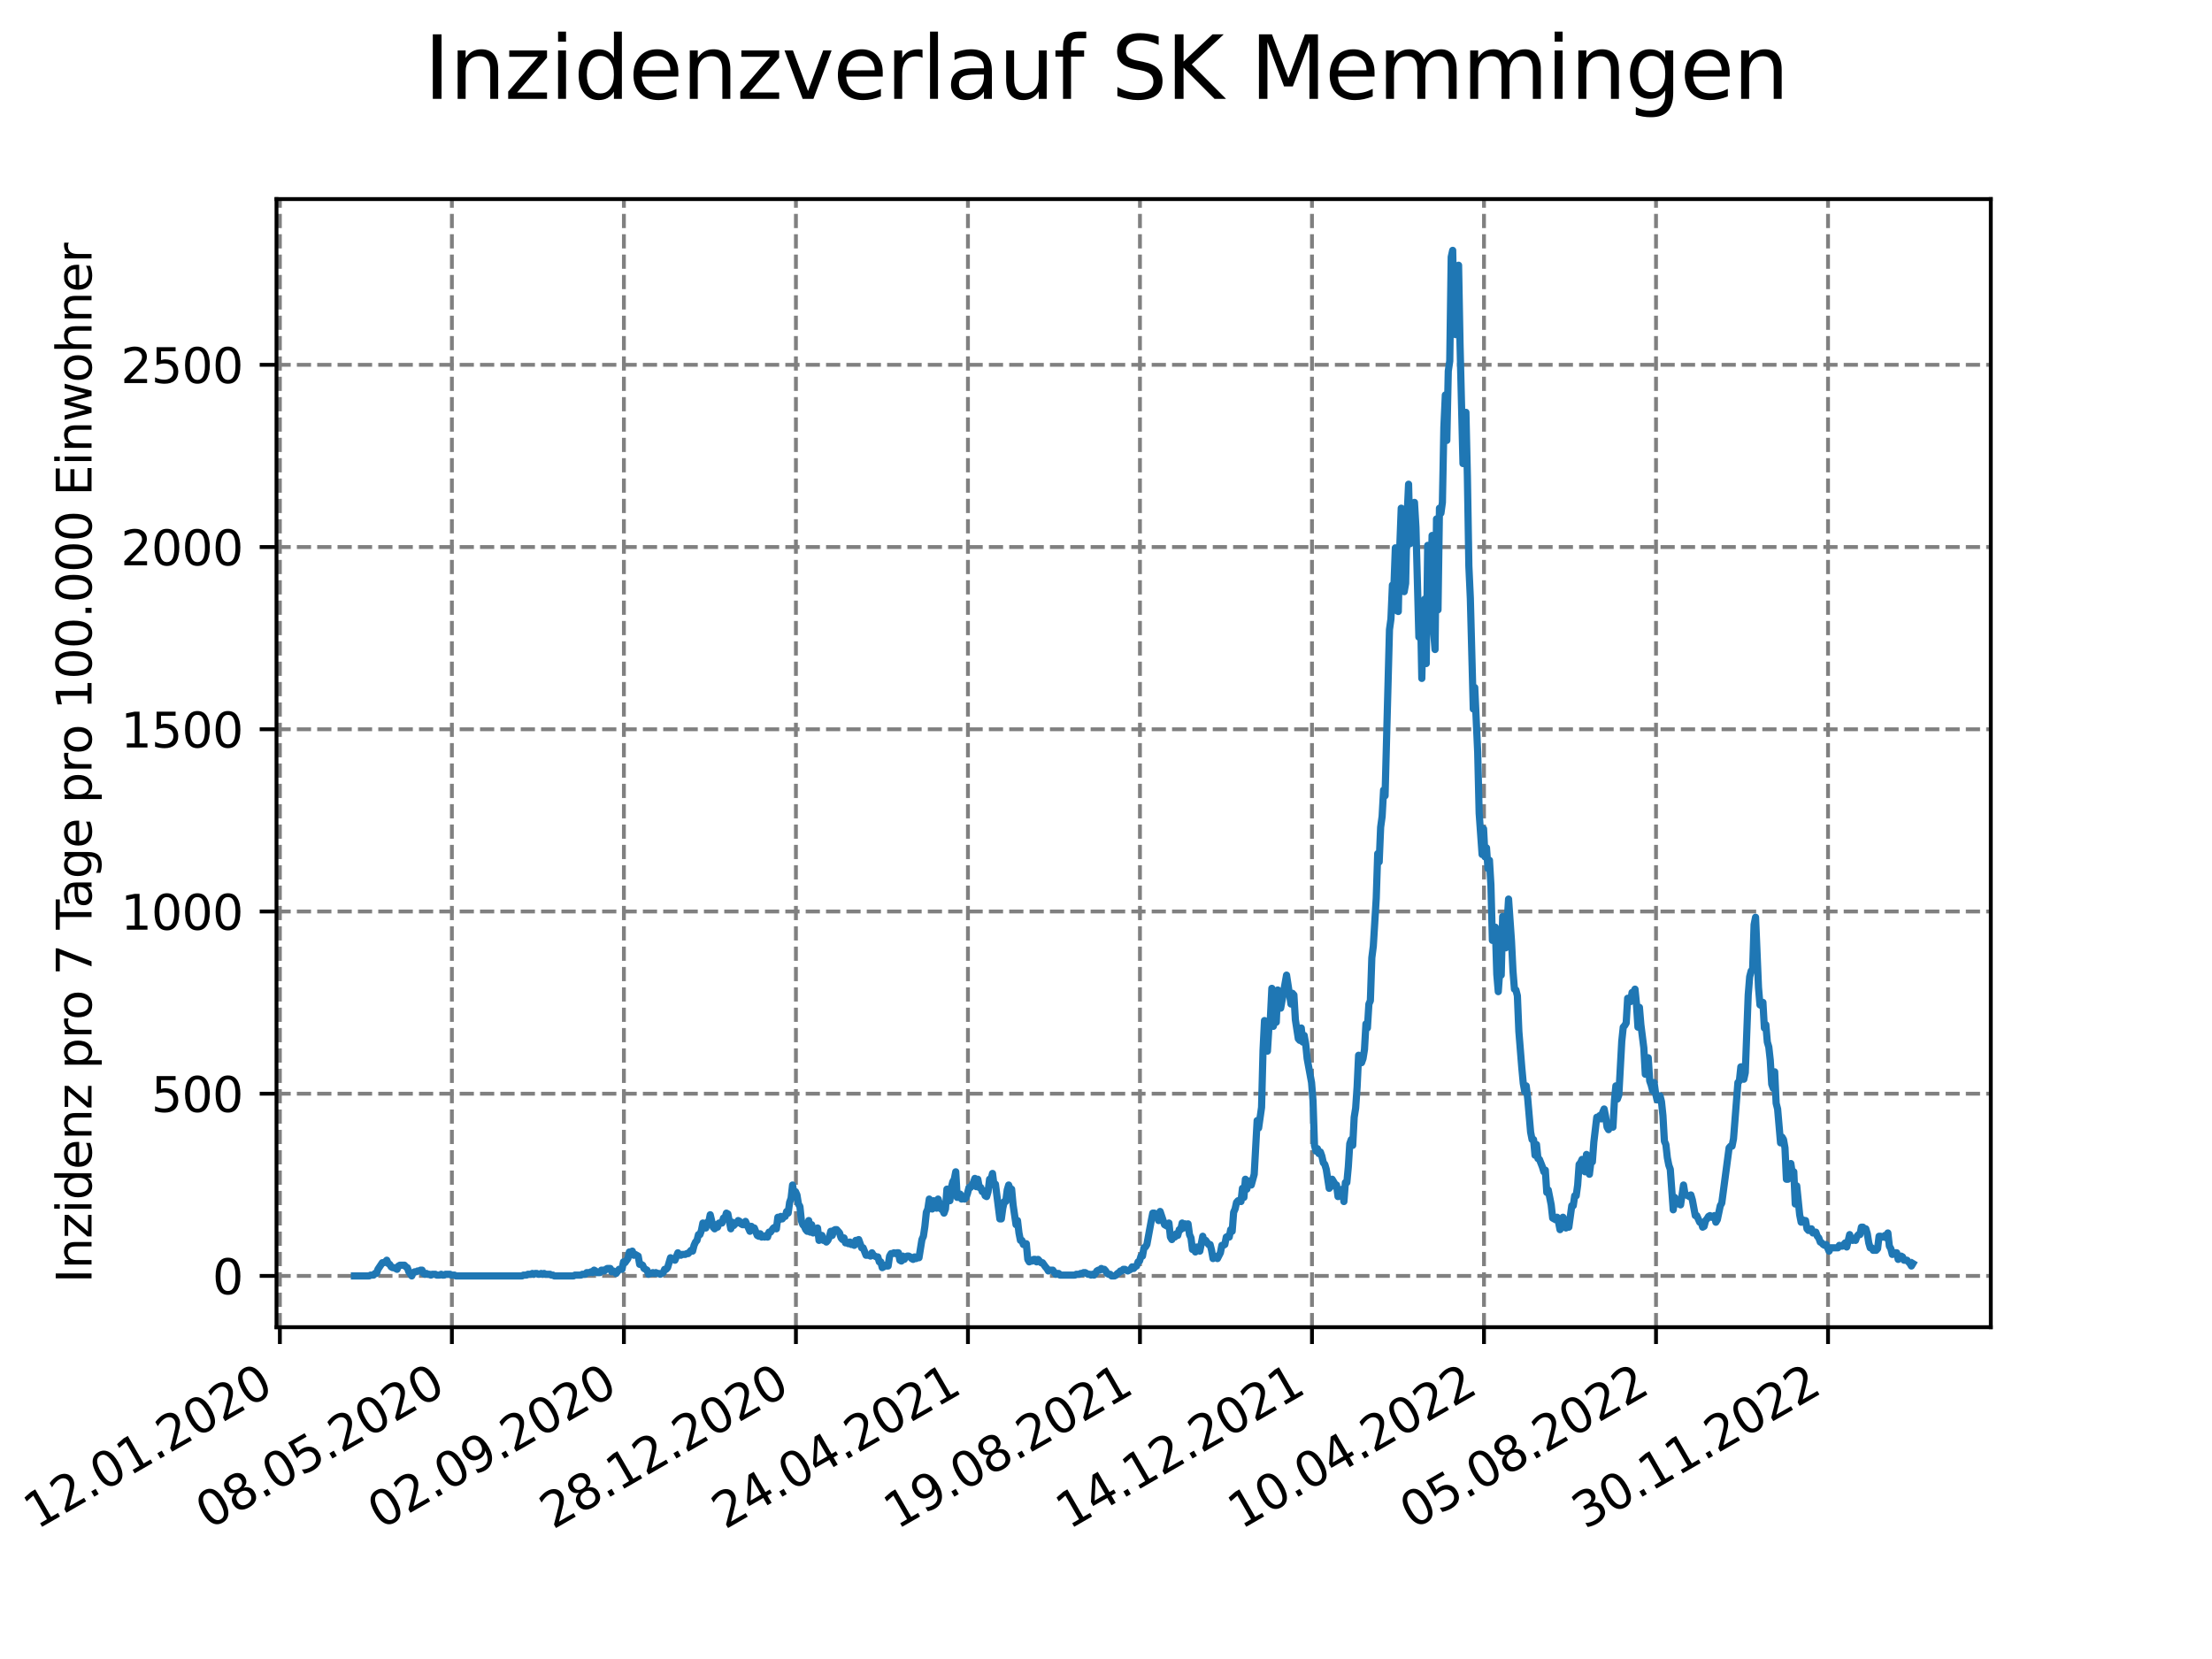 <?xml version="1.0" encoding="utf-8" standalone="no"?>
<!DOCTYPE svg PUBLIC "-//W3C//DTD SVG 1.1//EN"
  "http://www.w3.org/Graphics/SVG/1.1/DTD/svg11.dtd">
<svg xmlns:xlink="http://www.w3.org/1999/xlink" width="460.8pt" height="345.6pt" viewBox="0 0 460.8 345.6" xmlns="http://www.w3.org/2000/svg" version="1.1">
 <defs>
  <style type="text/css">*{stroke-linejoin: round; stroke-linecap: butt}</style>
 </defs>
 <g id="figure_1">
  <g id="patch_1">
   <path d="M 0 345.6 
L 460.8 345.6 
L 460.8 0 
L 0 0 
z
" style="fill: #ffffff"/>
  </g>
  <g id="axes_1">
   <g id="patch_2">
    <path d="M 57.6 276.48 
L 414.72 276.48 
L 414.72 41.472 
L 57.6 41.472 
z
" style="fill: #ffffff"/>
   </g>
   <g id="matplotlib.axis_1">
    <g id="xtick_1">
     <g id="line2d_1">
      <path d="M 58.302 276.48 
L 58.302 41.472 
" clip-path="url(#pee44b089d7)" style="fill: none; stroke-dasharray: 2.96,1.28; stroke-dashoffset: 0; stroke: #808080; stroke-width: 0.8"/>
     </g>
     <g id="line2d_2">
      <defs>
       <path id="m545fe252d1" d="M 0 0 
L 0 3.5 
" style="stroke: #000000; stroke-width: 0.8"/>
      </defs>
      <g>
       <use xlink:href="#m545fe252d1" x="58.302" y="276.48" style="stroke: #000000; stroke-width: 0.8"/>
      </g>
     </g>
     <g id="text_1">
      <!-- 12.01.2020 -->
      <g transform="translate(7.677 318.689) rotate(-30) scale(0.1 -0.1)">
       <defs>
        <path id="DejaVuSans-31" d="M 794 531 
L 1825 531 
L 1825 4091 
L 703 3866 
L 703 4441 
L 1819 4666 
L 2450 4666 
L 2450 531 
L 3481 531 
L 3481 0 
L 794 0 
L 794 531 
z
" transform="scale(0.016)"/>
        <path id="DejaVuSans-32" d="M 1228 531 
L 3431 531 
L 3431 0 
L 469 0 
L 469 531 
Q 828 903 1448 1529 
Q 2069 2156 2228 2338 
Q 2531 2678 2651 2914 
Q 2772 3150 2772 3378 
Q 2772 3750 2511 3984 
Q 2250 4219 1831 4219 
Q 1534 4219 1204 4116 
Q 875 4013 500 3803 
L 500 4441 
Q 881 4594 1212 4672 
Q 1544 4750 1819 4750 
Q 2544 4750 2975 4387 
Q 3406 4025 3406 3419 
Q 3406 3131 3298 2873 
Q 3191 2616 2906 2266 
Q 2828 2175 2409 1742 
Q 1991 1309 1228 531 
z
" transform="scale(0.016)"/>
        <path id="DejaVuSans-2e" d="M 684 794 
L 1344 794 
L 1344 0 
L 684 0 
L 684 794 
z
" transform="scale(0.016)"/>
        <path id="DejaVuSans-30" d="M 2034 4250 
Q 1547 4250 1301 3770 
Q 1056 3291 1056 2328 
Q 1056 1369 1301 889 
Q 1547 409 2034 409 
Q 2525 409 2770 889 
Q 3016 1369 3016 2328 
Q 3016 3291 2770 3770 
Q 2525 4250 2034 4250 
z
M 2034 4750 
Q 2819 4750 3233 4129 
Q 3647 3509 3647 2328 
Q 3647 1150 3233 529 
Q 2819 -91 2034 -91 
Q 1250 -91 836 529 
Q 422 1150 422 2328 
Q 422 3509 836 4129 
Q 1250 4750 2034 4750 
z
" transform="scale(0.016)"/>
       </defs>
       <use xlink:href="#DejaVuSans-31"/>
       <use xlink:href="#DejaVuSans-32" x="63.623"/>
       <use xlink:href="#DejaVuSans-2e" x="127.246"/>
       <use xlink:href="#DejaVuSans-30" x="159.033"/>
       <use xlink:href="#DejaVuSans-31" x="222.656"/>
       <use xlink:href="#DejaVuSans-2e" x="286.279"/>
       <use xlink:href="#DejaVuSans-32" x="318.066"/>
       <use xlink:href="#DejaVuSans-30" x="381.689"/>
       <use xlink:href="#DejaVuSans-32" x="445.312"/>
       <use xlink:href="#DejaVuSans-30" x="508.936"/>
      </g>
     </g>
    </g>
    <g id="xtick_2">
     <g id="line2d_3">
      <path d="M 94.136 276.48 
L 94.136 41.472 
" clip-path="url(#pee44b089d7)" style="fill: none; stroke-dasharray: 2.96,1.28; stroke-dashoffset: 0; stroke: #808080; stroke-width: 0.8"/>
     </g>
     <g id="line2d_4">
      <g>
       <use xlink:href="#m545fe252d1" x="94.136" y="276.48" style="stroke: #000000; stroke-width: 0.8"/>
      </g>
     </g>
     <g id="text_2">
      <!-- 08.05.2020 -->
      <g transform="translate(43.511 318.689) rotate(-30) scale(0.1 -0.1)">
       <defs>
        <path id="DejaVuSans-38" d="M 2034 2216 
Q 1584 2216 1326 1975 
Q 1069 1734 1069 1313 
Q 1069 891 1326 650 
Q 1584 409 2034 409 
Q 2484 409 2743 651 
Q 3003 894 3003 1313 
Q 3003 1734 2745 1975 
Q 2488 2216 2034 2216 
z
M 1403 2484 
Q 997 2584 770 2862 
Q 544 3141 544 3541 
Q 544 4100 942 4425 
Q 1341 4750 2034 4750 
Q 2731 4750 3128 4425 
Q 3525 4100 3525 3541 
Q 3525 3141 3298 2862 
Q 3072 2584 2669 2484 
Q 3125 2378 3379 2068 
Q 3634 1759 3634 1313 
Q 3634 634 3220 271 
Q 2806 -91 2034 -91 
Q 1263 -91 848 271 
Q 434 634 434 1313 
Q 434 1759 690 2068 
Q 947 2378 1403 2484 
z
M 1172 3481 
Q 1172 3119 1398 2916 
Q 1625 2713 2034 2713 
Q 2441 2713 2670 2916 
Q 2900 3119 2900 3481 
Q 2900 3844 2670 4047 
Q 2441 4250 2034 4250 
Q 1625 4250 1398 4047 
Q 1172 3844 1172 3481 
z
" transform="scale(0.016)"/>
        <path id="DejaVuSans-35" d="M 691 4666 
L 3169 4666 
L 3169 4134 
L 1269 4134 
L 1269 2991 
Q 1406 3038 1543 3061 
Q 1681 3084 1819 3084 
Q 2600 3084 3056 2656 
Q 3513 2228 3513 1497 
Q 3513 744 3044 326 
Q 2575 -91 1722 -91 
Q 1428 -91 1123 -41 
Q 819 9 494 109 
L 494 744 
Q 775 591 1075 516 
Q 1375 441 1709 441 
Q 2250 441 2565 725 
Q 2881 1009 2881 1497 
Q 2881 1984 2565 2268 
Q 2250 2553 1709 2553 
Q 1456 2553 1204 2497 
Q 953 2441 691 2322 
L 691 4666 
z
" transform="scale(0.016)"/>
       </defs>
       <use xlink:href="#DejaVuSans-30"/>
       <use xlink:href="#DejaVuSans-38" x="63.623"/>
       <use xlink:href="#DejaVuSans-2e" x="127.246"/>
       <use xlink:href="#DejaVuSans-30" x="159.033"/>
       <use xlink:href="#DejaVuSans-35" x="222.656"/>
       <use xlink:href="#DejaVuSans-2e" x="286.279"/>
       <use xlink:href="#DejaVuSans-32" x="318.066"/>
       <use xlink:href="#DejaVuSans-30" x="381.689"/>
       <use xlink:href="#DejaVuSans-32" x="445.312"/>
       <use xlink:href="#DejaVuSans-30" x="508.936"/>
      </g>
     </g>
    </g>
    <g id="xtick_3">
     <g id="line2d_5">
      <path d="M 129.971 276.48 
L 129.971 41.472 
" clip-path="url(#pee44b089d7)" style="fill: none; stroke-dasharray: 2.96,1.28; stroke-dashoffset: 0; stroke: #808080; stroke-width: 0.8"/>
     </g>
     <g id="line2d_6">
      <g>
       <use xlink:href="#m545fe252d1" x="129.971" y="276.48" style="stroke: #000000; stroke-width: 0.8"/>
      </g>
     </g>
     <g id="text_3">
      <!-- 02.09.2020 -->
      <g transform="translate(79.346 318.689) rotate(-30) scale(0.1 -0.1)">
       <defs>
        <path id="DejaVuSans-39" d="M 703 97 
L 703 672 
Q 941 559 1184 500 
Q 1428 441 1663 441 
Q 2288 441 2617 861 
Q 2947 1281 2994 2138 
Q 2813 1869 2534 1725 
Q 2256 1581 1919 1581 
Q 1219 1581 811 2004 
Q 403 2428 403 3163 
Q 403 3881 828 4315 
Q 1253 4750 1959 4750 
Q 2769 4750 3195 4129 
Q 3622 3509 3622 2328 
Q 3622 1225 3098 567 
Q 2575 -91 1691 -91 
Q 1453 -91 1209 -44 
Q 966 3 703 97 
z
M 1959 2075 
Q 2384 2075 2632 2365 
Q 2881 2656 2881 3163 
Q 2881 3666 2632 3958 
Q 2384 4250 1959 4250 
Q 1534 4250 1286 3958 
Q 1038 3666 1038 3163 
Q 1038 2656 1286 2365 
Q 1534 2075 1959 2075 
z
" transform="scale(0.016)"/>
       </defs>
       <use xlink:href="#DejaVuSans-30"/>
       <use xlink:href="#DejaVuSans-32" x="63.623"/>
       <use xlink:href="#DejaVuSans-2e" x="127.246"/>
       <use xlink:href="#DejaVuSans-30" x="159.033"/>
       <use xlink:href="#DejaVuSans-39" x="222.656"/>
       <use xlink:href="#DejaVuSans-2e" x="286.279"/>
       <use xlink:href="#DejaVuSans-32" x="318.066"/>
       <use xlink:href="#DejaVuSans-30" x="381.689"/>
       <use xlink:href="#DejaVuSans-32" x="445.312"/>
       <use xlink:href="#DejaVuSans-30" x="508.936"/>
      </g>
     </g>
    </g>
    <g id="xtick_4">
     <g id="line2d_7">
      <path d="M 165.805 276.48 
L 165.805 41.472 
" clip-path="url(#pee44b089d7)" style="fill: none; stroke-dasharray: 2.96,1.28; stroke-dashoffset: 0; stroke: #808080; stroke-width: 0.8"/>
     </g>
     <g id="line2d_8">
      <g>
       <use xlink:href="#m545fe252d1" x="165.805" y="276.48" style="stroke: #000000; stroke-width: 0.8"/>
      </g>
     </g>
     <g id="text_4">
      <!-- 28.12.2020 -->
      <g transform="translate(115.18 318.689) rotate(-30) scale(0.1 -0.1)">
       <use xlink:href="#DejaVuSans-32"/>
       <use xlink:href="#DejaVuSans-38" x="63.623"/>
       <use xlink:href="#DejaVuSans-2e" x="127.246"/>
       <use xlink:href="#DejaVuSans-31" x="159.033"/>
       <use xlink:href="#DejaVuSans-32" x="222.656"/>
       <use xlink:href="#DejaVuSans-2e" x="286.279"/>
       <use xlink:href="#DejaVuSans-32" x="318.066"/>
       <use xlink:href="#DejaVuSans-30" x="381.689"/>
       <use xlink:href="#DejaVuSans-32" x="445.312"/>
       <use xlink:href="#DejaVuSans-30" x="508.936"/>
      </g>
     </g>
    </g>
    <g id="xtick_5">
     <g id="line2d_9">
      <path d="M 201.64 276.48 
L 201.64 41.472 
" clip-path="url(#pee44b089d7)" style="fill: none; stroke-dasharray: 2.96,1.28; stroke-dashoffset: 0; stroke: #808080; stroke-width: 0.8"/>
     </g>
     <g id="line2d_10">
      <g>
       <use xlink:href="#m545fe252d1" x="201.64" y="276.48" style="stroke: #000000; stroke-width: 0.8"/>
      </g>
     </g>
     <g id="text_5">
      <!-- 24.04.2021 -->
      <g transform="translate(151.015 318.689) rotate(-30) scale(0.1 -0.1)">
       <defs>
        <path id="DejaVuSans-34" d="M 2419 4116 
L 825 1625 
L 2419 1625 
L 2419 4116 
z
M 2253 4666 
L 3047 4666 
L 3047 1625 
L 3713 1625 
L 3713 1100 
L 3047 1100 
L 3047 0 
L 2419 0 
L 2419 1100 
L 313 1100 
L 313 1709 
L 2253 4666 
z
" transform="scale(0.016)"/>
       </defs>
       <use xlink:href="#DejaVuSans-32"/>
       <use xlink:href="#DejaVuSans-34" x="63.623"/>
       <use xlink:href="#DejaVuSans-2e" x="127.246"/>
       <use xlink:href="#DejaVuSans-30" x="159.033"/>
       <use xlink:href="#DejaVuSans-34" x="222.656"/>
       <use xlink:href="#DejaVuSans-2e" x="286.279"/>
       <use xlink:href="#DejaVuSans-32" x="318.066"/>
       <use xlink:href="#DejaVuSans-30" x="381.689"/>
       <use xlink:href="#DejaVuSans-32" x="445.312"/>
       <use xlink:href="#DejaVuSans-31" x="508.936"/>
      </g>
     </g>
    </g>
    <g id="xtick_6">
     <g id="line2d_11">
      <path d="M 237.474 276.48 
L 237.474 41.472 
" clip-path="url(#pee44b089d7)" style="fill: none; stroke-dasharray: 2.96,1.28; stroke-dashoffset: 0; stroke: #808080; stroke-width: 0.8"/>
     </g>
     <g id="line2d_12">
      <g>
       <use xlink:href="#m545fe252d1" x="237.474" y="276.48" style="stroke: #000000; stroke-width: 0.8"/>
      </g>
     </g>
     <g id="text_6">
      <!-- 19.08.2021 -->
      <g transform="translate(186.849 318.689) rotate(-30) scale(0.1 -0.1)">
       <use xlink:href="#DejaVuSans-31"/>
       <use xlink:href="#DejaVuSans-39" x="63.623"/>
       <use xlink:href="#DejaVuSans-2e" x="127.246"/>
       <use xlink:href="#DejaVuSans-30" x="159.033"/>
       <use xlink:href="#DejaVuSans-38" x="222.656"/>
       <use xlink:href="#DejaVuSans-2e" x="286.279"/>
       <use xlink:href="#DejaVuSans-32" x="318.066"/>
       <use xlink:href="#DejaVuSans-30" x="381.689"/>
       <use xlink:href="#DejaVuSans-32" x="445.312"/>
       <use xlink:href="#DejaVuSans-31" x="508.936"/>
      </g>
     </g>
    </g>
    <g id="xtick_7">
     <g id="line2d_13">
      <path d="M 273.309 276.48 
L 273.309 41.472 
" clip-path="url(#pee44b089d7)" style="fill: none; stroke-dasharray: 2.96,1.28; stroke-dashoffset: 0; stroke: #808080; stroke-width: 0.8"/>
     </g>
     <g id="line2d_14">
      <g>
       <use xlink:href="#m545fe252d1" x="273.309" y="276.48" style="stroke: #000000; stroke-width: 0.8"/>
      </g>
     </g>
     <g id="text_7">
      <!-- 14.12.2021 -->
      <g transform="translate(222.684 318.689) rotate(-30) scale(0.1 -0.1)">
       <use xlink:href="#DejaVuSans-31"/>
       <use xlink:href="#DejaVuSans-34" x="63.623"/>
       <use xlink:href="#DejaVuSans-2e" x="127.246"/>
       <use xlink:href="#DejaVuSans-31" x="159.033"/>
       <use xlink:href="#DejaVuSans-32" x="222.656"/>
       <use xlink:href="#DejaVuSans-2e" x="286.279"/>
       <use xlink:href="#DejaVuSans-32" x="318.066"/>
       <use xlink:href="#DejaVuSans-30" x="381.689"/>
       <use xlink:href="#DejaVuSans-32" x="445.312"/>
       <use xlink:href="#DejaVuSans-31" x="508.936"/>
      </g>
     </g>
    </g>
    <g id="xtick_8">
     <g id="line2d_15">
      <path d="M 309.143 276.48 
L 309.143 41.472 
" clip-path="url(#pee44b089d7)" style="fill: none; stroke-dasharray: 2.96,1.28; stroke-dashoffset: 0; stroke: #808080; stroke-width: 0.8"/>
     </g>
     <g id="line2d_16">
      <g>
       <use xlink:href="#m545fe252d1" x="309.143" y="276.48" style="stroke: #000000; stroke-width: 0.8"/>
      </g>
     </g>
     <g id="text_8">
      <!-- 10.04.2022 -->
      <g transform="translate(258.518 318.689) rotate(-30) scale(0.1 -0.1)">
       <use xlink:href="#DejaVuSans-31"/>
       <use xlink:href="#DejaVuSans-30" x="63.623"/>
       <use xlink:href="#DejaVuSans-2e" x="127.246"/>
       <use xlink:href="#DejaVuSans-30" x="159.033"/>
       <use xlink:href="#DejaVuSans-34" x="222.656"/>
       <use xlink:href="#DejaVuSans-2e" x="286.279"/>
       <use xlink:href="#DejaVuSans-32" x="318.066"/>
       <use xlink:href="#DejaVuSans-30" x="381.689"/>
       <use xlink:href="#DejaVuSans-32" x="445.312"/>
       <use xlink:href="#DejaVuSans-32" x="508.936"/>
      </g>
     </g>
    </g>
    <g id="xtick_9">
     <g id="line2d_17">
      <path d="M 344.978 276.48 
L 344.978 41.472 
" clip-path="url(#pee44b089d7)" style="fill: none; stroke-dasharray: 2.96,1.28; stroke-dashoffset: 0; stroke: #808080; stroke-width: 0.8"/>
     </g>
     <g id="line2d_18">
      <g>
       <use xlink:href="#m545fe252d1" x="344.978" y="276.48" style="stroke: #000000; stroke-width: 0.8"/>
      </g>
     </g>
     <g id="text_9">
      <!-- 05.08.2022 -->
      <g transform="translate(294.353 318.689) rotate(-30) scale(0.1 -0.1)">
       <use xlink:href="#DejaVuSans-30"/>
       <use xlink:href="#DejaVuSans-35" x="63.623"/>
       <use xlink:href="#DejaVuSans-2e" x="127.246"/>
       <use xlink:href="#DejaVuSans-30" x="159.033"/>
       <use xlink:href="#DejaVuSans-38" x="222.656"/>
       <use xlink:href="#DejaVuSans-2e" x="286.279"/>
       <use xlink:href="#DejaVuSans-32" x="318.066"/>
       <use xlink:href="#DejaVuSans-30" x="381.689"/>
       <use xlink:href="#DejaVuSans-32" x="445.312"/>
       <use xlink:href="#DejaVuSans-32" x="508.936"/>
      </g>
     </g>
    </g>
    <g id="xtick_10">
     <g id="line2d_19">
      <path d="M 380.812 276.48 
L 380.812 41.472 
" clip-path="url(#pee44b089d7)" style="fill: none; stroke-dasharray: 2.96,1.28; stroke-dashoffset: 0; stroke: #808080; stroke-width: 0.8"/>
     </g>
     <g id="line2d_20">
      <g>
       <use xlink:href="#m545fe252d1" x="380.812" y="276.48" style="stroke: #000000; stroke-width: 0.8"/>
      </g>
     </g>
     <g id="text_10">
      <!-- 30.11.2022 -->
      <g transform="translate(330.187 318.689) rotate(-30) scale(0.1 -0.1)">
       <defs>
        <path id="DejaVuSans-33" d="M 2597 2516 
Q 3050 2419 3304 2112 
Q 3559 1806 3559 1356 
Q 3559 666 3084 287 
Q 2609 -91 1734 -91 
Q 1441 -91 1130 -33 
Q 819 25 488 141 
L 488 750 
Q 750 597 1062 519 
Q 1375 441 1716 441 
Q 2309 441 2620 675 
Q 2931 909 2931 1356 
Q 2931 1769 2642 2001 
Q 2353 2234 1838 2234 
L 1294 2234 
L 1294 2753 
L 1863 2753 
Q 2328 2753 2575 2939 
Q 2822 3125 2822 3475 
Q 2822 3834 2567 4026 
Q 2313 4219 1838 4219 
Q 1578 4219 1281 4162 
Q 984 4106 628 3988 
L 628 4550 
Q 988 4650 1302 4700 
Q 1616 4750 1894 4750 
Q 2613 4750 3031 4423 
Q 3450 4097 3450 3541 
Q 3450 3153 3228 2886 
Q 3006 2619 2597 2516 
z
" transform="scale(0.016)"/>
       </defs>
       <use xlink:href="#DejaVuSans-33"/>
       <use xlink:href="#DejaVuSans-30" x="63.623"/>
       <use xlink:href="#DejaVuSans-2e" x="127.246"/>
       <use xlink:href="#DejaVuSans-31" x="159.033"/>
       <use xlink:href="#DejaVuSans-31" x="222.656"/>
       <use xlink:href="#DejaVuSans-2e" x="286.279"/>
       <use xlink:href="#DejaVuSans-32" x="318.066"/>
       <use xlink:href="#DejaVuSans-30" x="381.689"/>
       <use xlink:href="#DejaVuSans-32" x="445.312"/>
       <use xlink:href="#DejaVuSans-32" x="508.936"/>
      </g>
     </g>
    </g>
   </g>
   <g id="matplotlib.axis_2">
    <g id="ytick_1">
     <g id="line2d_21">
      <path d="M 57.6 265.798 
L 414.72 265.798 
" clip-path="url(#pee44b089d7)" style="fill: none; stroke-dasharray: 2.96,1.28; stroke-dashoffset: 0; stroke: #808080; stroke-width: 0.8"/>
     </g>
     <g id="line2d_22">
      <defs>
       <path id="m113b24a03f" d="M 0 0 
L -3.5 0 
" style="stroke: #000000; stroke-width: 0.8"/>
      </defs>
      <g>
       <use xlink:href="#m113b24a03f" x="57.6" y="265.798" style="stroke: #000000; stroke-width: 0.8"/>
      </g>
     </g>
     <g id="text_11">
      <!-- 0 -->
      <g transform="translate(44.237 269.597) scale(0.1 -0.1)">
       <use xlink:href="#DejaVuSans-30"/>
      </g>
     </g>
    </g>
    <g id="ytick_2">
     <g id="line2d_23">
      <path d="M 57.6 227.838 
L 414.72 227.838 
" clip-path="url(#pee44b089d7)" style="fill: none; stroke-dasharray: 2.96,1.28; stroke-dashoffset: 0; stroke: #808080; stroke-width: 0.8"/>
     </g>
     <g id="line2d_24">
      <g>
       <use xlink:href="#m113b24a03f" x="57.6" y="227.838" style="stroke: #000000; stroke-width: 0.8"/>
      </g>
     </g>
     <g id="text_12">
      <!-- 500 -->
      <g transform="translate(31.512 231.637) scale(0.1 -0.1)">
       <use xlink:href="#DejaVuSans-35"/>
       <use xlink:href="#DejaVuSans-30" x="63.623"/>
       <use xlink:href="#DejaVuSans-30" x="127.246"/>
      </g>
     </g>
    </g>
    <g id="ytick_3">
     <g id="line2d_25">
      <path d="M 57.6 189.878 
L 414.72 189.878 
" clip-path="url(#pee44b089d7)" style="fill: none; stroke-dasharray: 2.96,1.28; stroke-dashoffset: 0; stroke: #808080; stroke-width: 0.8"/>
     </g>
     <g id="line2d_26">
      <g>
       <use xlink:href="#m113b24a03f" x="57.6" y="189.878" style="stroke: #000000; stroke-width: 0.8"/>
      </g>
     </g>
     <g id="text_13">
      <!-- 1000 -->
      <g transform="translate(25.15 193.677) scale(0.1 -0.1)">
       <use xlink:href="#DejaVuSans-31"/>
       <use xlink:href="#DejaVuSans-30" x="63.623"/>
       <use xlink:href="#DejaVuSans-30" x="127.246"/>
       <use xlink:href="#DejaVuSans-30" x="190.869"/>
      </g>
     </g>
    </g>
    <g id="ytick_4">
     <g id="line2d_27">
      <path d="M 57.6 151.918 
L 414.72 151.918 
" clip-path="url(#pee44b089d7)" style="fill: none; stroke-dasharray: 2.96,1.28; stroke-dashoffset: 0; stroke: #808080; stroke-width: 0.8"/>
     </g>
     <g id="line2d_28">
      <g>
       <use xlink:href="#m113b24a03f" x="57.6" y="151.918" style="stroke: #000000; stroke-width: 0.8"/>
      </g>
     </g>
     <g id="text_14">
      <!-- 1500 -->
      <g transform="translate(25.15 155.717) scale(0.1 -0.1)">
       <use xlink:href="#DejaVuSans-31"/>
       <use xlink:href="#DejaVuSans-35" x="63.623"/>
       <use xlink:href="#DejaVuSans-30" x="127.246"/>
       <use xlink:href="#DejaVuSans-30" x="190.869"/>
      </g>
     </g>
    </g>
    <g id="ytick_5">
     <g id="line2d_29">
      <path d="M 57.6 113.958 
L 414.72 113.958 
" clip-path="url(#pee44b089d7)" style="fill: none; stroke-dasharray: 2.96,1.28; stroke-dashoffset: 0; stroke: #808080; stroke-width: 0.8"/>
     </g>
     <g id="line2d_30">
      <g>
       <use xlink:href="#m113b24a03f" x="57.6" y="113.958" style="stroke: #000000; stroke-width: 0.8"/>
      </g>
     </g>
     <g id="text_15">
      <!-- 2000 -->
      <g transform="translate(25.15 117.757) scale(0.1 -0.1)">
       <use xlink:href="#DejaVuSans-32"/>
       <use xlink:href="#DejaVuSans-30" x="63.623"/>
       <use xlink:href="#DejaVuSans-30" x="127.246"/>
       <use xlink:href="#DejaVuSans-30" x="190.869"/>
      </g>
     </g>
    </g>
    <g id="ytick_6">
     <g id="line2d_31">
      <path d="M 57.6 75.998 
L 414.72 75.998 
" clip-path="url(#pee44b089d7)" style="fill: none; stroke-dasharray: 2.96,1.28; stroke-dashoffset: 0; stroke: #808080; stroke-width: 0.8"/>
     </g>
     <g id="line2d_32">
      <g>
       <use xlink:href="#m113b24a03f" x="57.6" y="75.998" style="stroke: #000000; stroke-width: 0.8"/>
      </g>
     </g>
     <g id="text_16">
      <!-- 2500 -->
      <g transform="translate(25.15 79.797) scale(0.1 -0.1)">
       <use xlink:href="#DejaVuSans-32"/>
       <use xlink:href="#DejaVuSans-35" x="63.623"/>
       <use xlink:href="#DejaVuSans-30" x="127.246"/>
       <use xlink:href="#DejaVuSans-30" x="190.869"/>
      </g>
     </g>
    </g>
    <g id="text_17">
     <!-- Inzidenz pro 7 Tage pro 100.000 Einwohner -->
     <g transform="translate(19.07 267.301) rotate(-90) scale(0.1 -0.1)">
      <defs>
       <path id="DejaVuSans-49" d="M 628 4666 
L 1259 4666 
L 1259 0 
L 628 0 
L 628 4666 
z
" transform="scale(0.016)"/>
       <path id="DejaVuSans-6e" d="M 3513 2113 
L 3513 0 
L 2938 0 
L 2938 2094 
Q 2938 2591 2744 2837 
Q 2550 3084 2163 3084 
Q 1697 3084 1428 2787 
Q 1159 2491 1159 1978 
L 1159 0 
L 581 0 
L 581 3500 
L 1159 3500 
L 1159 2956 
Q 1366 3272 1645 3428 
Q 1925 3584 2291 3584 
Q 2894 3584 3203 3211 
Q 3513 2838 3513 2113 
z
" transform="scale(0.016)"/>
       <path id="DejaVuSans-7a" d="M 353 3500 
L 3084 3500 
L 3084 2975 
L 922 459 
L 3084 459 
L 3084 0 
L 275 0 
L 275 525 
L 2438 3041 
L 353 3041 
L 353 3500 
z
" transform="scale(0.016)"/>
       <path id="DejaVuSans-69" d="M 603 3500 
L 1178 3500 
L 1178 0 
L 603 0 
L 603 3500 
z
M 603 4863 
L 1178 4863 
L 1178 4134 
L 603 4134 
L 603 4863 
z
" transform="scale(0.016)"/>
       <path id="DejaVuSans-64" d="M 2906 2969 
L 2906 4863 
L 3481 4863 
L 3481 0 
L 2906 0 
L 2906 525 
Q 2725 213 2448 61 
Q 2172 -91 1784 -91 
Q 1150 -91 751 415 
Q 353 922 353 1747 
Q 353 2572 751 3078 
Q 1150 3584 1784 3584 
Q 2172 3584 2448 3432 
Q 2725 3281 2906 2969 
z
M 947 1747 
Q 947 1113 1208 752 
Q 1469 391 1925 391 
Q 2381 391 2643 752 
Q 2906 1113 2906 1747 
Q 2906 2381 2643 2742 
Q 2381 3103 1925 3103 
Q 1469 3103 1208 2742 
Q 947 2381 947 1747 
z
" transform="scale(0.016)"/>
       <path id="DejaVuSans-65" d="M 3597 1894 
L 3597 1613 
L 953 1613 
Q 991 1019 1311 708 
Q 1631 397 2203 397 
Q 2534 397 2845 478 
Q 3156 559 3463 722 
L 3463 178 
Q 3153 47 2828 -22 
Q 2503 -91 2169 -91 
Q 1331 -91 842 396 
Q 353 884 353 1716 
Q 353 2575 817 3079 
Q 1281 3584 2069 3584 
Q 2775 3584 3186 3129 
Q 3597 2675 3597 1894 
z
M 3022 2063 
Q 3016 2534 2758 2815 
Q 2500 3097 2075 3097 
Q 1594 3097 1305 2825 
Q 1016 2553 972 2059 
L 3022 2063 
z
" transform="scale(0.016)"/>
       <path id="DejaVuSans-20" transform="scale(0.016)"/>
       <path id="DejaVuSans-70" d="M 1159 525 
L 1159 -1331 
L 581 -1331 
L 581 3500 
L 1159 3500 
L 1159 2969 
Q 1341 3281 1617 3432 
Q 1894 3584 2278 3584 
Q 2916 3584 3314 3078 
Q 3713 2572 3713 1747 
Q 3713 922 3314 415 
Q 2916 -91 2278 -91 
Q 1894 -91 1617 61 
Q 1341 213 1159 525 
z
M 3116 1747 
Q 3116 2381 2855 2742 
Q 2594 3103 2138 3103 
Q 1681 3103 1420 2742 
Q 1159 2381 1159 1747 
Q 1159 1113 1420 752 
Q 1681 391 2138 391 
Q 2594 391 2855 752 
Q 3116 1113 3116 1747 
z
" transform="scale(0.016)"/>
       <path id="DejaVuSans-72" d="M 2631 2963 
Q 2534 3019 2420 3045 
Q 2306 3072 2169 3072 
Q 1681 3072 1420 2755 
Q 1159 2438 1159 1844 
L 1159 0 
L 581 0 
L 581 3500 
L 1159 3500 
L 1159 2956 
Q 1341 3275 1631 3429 
Q 1922 3584 2338 3584 
Q 2397 3584 2469 3576 
Q 2541 3569 2628 3553 
L 2631 2963 
z
" transform="scale(0.016)"/>
       <path id="DejaVuSans-6f" d="M 1959 3097 
Q 1497 3097 1228 2736 
Q 959 2375 959 1747 
Q 959 1119 1226 758 
Q 1494 397 1959 397 
Q 2419 397 2687 759 
Q 2956 1122 2956 1747 
Q 2956 2369 2687 2733 
Q 2419 3097 1959 3097 
z
M 1959 3584 
Q 2709 3584 3137 3096 
Q 3566 2609 3566 1747 
Q 3566 888 3137 398 
Q 2709 -91 1959 -91 
Q 1206 -91 779 398 
Q 353 888 353 1747 
Q 353 2609 779 3096 
Q 1206 3584 1959 3584 
z
" transform="scale(0.016)"/>
       <path id="DejaVuSans-37" d="M 525 4666 
L 3525 4666 
L 3525 4397 
L 1831 0 
L 1172 0 
L 2766 4134 
L 525 4134 
L 525 4666 
z
" transform="scale(0.016)"/>
       <path id="DejaVuSans-54" d="M -19 4666 
L 3928 4666 
L 3928 4134 
L 2272 4134 
L 2272 0 
L 1638 0 
L 1638 4134 
L -19 4134 
L -19 4666 
z
" transform="scale(0.016)"/>
       <path id="DejaVuSans-61" d="M 2194 1759 
Q 1497 1759 1228 1600 
Q 959 1441 959 1056 
Q 959 750 1161 570 
Q 1363 391 1709 391 
Q 2188 391 2477 730 
Q 2766 1069 2766 1631 
L 2766 1759 
L 2194 1759 
z
M 3341 1997 
L 3341 0 
L 2766 0 
L 2766 531 
Q 2569 213 2275 61 
Q 1981 -91 1556 -91 
Q 1019 -91 701 211 
Q 384 513 384 1019 
Q 384 1609 779 1909 
Q 1175 2209 1959 2209 
L 2766 2209 
L 2766 2266 
Q 2766 2663 2505 2880 
Q 2244 3097 1772 3097 
Q 1472 3097 1187 3025 
Q 903 2953 641 2809 
L 641 3341 
Q 956 3463 1253 3523 
Q 1550 3584 1831 3584 
Q 2591 3584 2966 3190 
Q 3341 2797 3341 1997 
z
" transform="scale(0.016)"/>
       <path id="DejaVuSans-67" d="M 2906 1791 
Q 2906 2416 2648 2759 
Q 2391 3103 1925 3103 
Q 1463 3103 1205 2759 
Q 947 2416 947 1791 
Q 947 1169 1205 825 
Q 1463 481 1925 481 
Q 2391 481 2648 825 
Q 2906 1169 2906 1791 
z
M 3481 434 
Q 3481 -459 3084 -895 
Q 2688 -1331 1869 -1331 
Q 1566 -1331 1297 -1286 
Q 1028 -1241 775 -1147 
L 775 -588 
Q 1028 -725 1275 -790 
Q 1522 -856 1778 -856 
Q 2344 -856 2625 -561 
Q 2906 -266 2906 331 
L 2906 616 
Q 2728 306 2450 153 
Q 2172 0 1784 0 
Q 1141 0 747 490 
Q 353 981 353 1791 
Q 353 2603 747 3093 
Q 1141 3584 1784 3584 
Q 2172 3584 2450 3431 
Q 2728 3278 2906 2969 
L 2906 3500 
L 3481 3500 
L 3481 434 
z
" transform="scale(0.016)"/>
       <path id="DejaVuSans-45" d="M 628 4666 
L 3578 4666 
L 3578 4134 
L 1259 4134 
L 1259 2753 
L 3481 2753 
L 3481 2222 
L 1259 2222 
L 1259 531 
L 3634 531 
L 3634 0 
L 628 0 
L 628 4666 
z
" transform="scale(0.016)"/>
       <path id="DejaVuSans-77" d="M 269 3500 
L 844 3500 
L 1563 769 
L 2278 3500 
L 2956 3500 
L 3675 769 
L 4391 3500 
L 4966 3500 
L 4050 0 
L 3372 0 
L 2619 2869 
L 1863 0 
L 1184 0 
L 269 3500 
z
" transform="scale(0.016)"/>
       <path id="DejaVuSans-68" d="M 3513 2113 
L 3513 0 
L 2938 0 
L 2938 2094 
Q 2938 2591 2744 2837 
Q 2550 3084 2163 3084 
Q 1697 3084 1428 2787 
Q 1159 2491 1159 1978 
L 1159 0 
L 581 0 
L 581 4863 
L 1159 4863 
L 1159 2956 
Q 1366 3272 1645 3428 
Q 1925 3584 2291 3584 
Q 2894 3584 3203 3211 
Q 3513 2838 3513 2113 
z
" transform="scale(0.016)"/>
      </defs>
      <use xlink:href="#DejaVuSans-49"/>
      <use xlink:href="#DejaVuSans-6e" x="29.492"/>
      <use xlink:href="#DejaVuSans-7a" x="92.871"/>
      <use xlink:href="#DejaVuSans-69" x="145.361"/>
      <use xlink:href="#DejaVuSans-64" x="173.145"/>
      <use xlink:href="#DejaVuSans-65" x="236.621"/>
      <use xlink:href="#DejaVuSans-6e" x="298.145"/>
      <use xlink:href="#DejaVuSans-7a" x="361.523"/>
      <use xlink:href="#DejaVuSans-20" x="414.014"/>
      <use xlink:href="#DejaVuSans-70" x="445.801"/>
      <use xlink:href="#DejaVuSans-72" x="509.277"/>
      <use xlink:href="#DejaVuSans-6f" x="548.141"/>
      <use xlink:href="#DejaVuSans-20" x="609.322"/>
      <use xlink:href="#DejaVuSans-37" x="641.109"/>
      <use xlink:href="#DejaVuSans-20" x="704.732"/>
      <use xlink:href="#DejaVuSans-54" x="736.52"/>
      <use xlink:href="#DejaVuSans-61" x="781.104"/>
      <use xlink:href="#DejaVuSans-67" x="842.383"/>
      <use xlink:href="#DejaVuSans-65" x="905.859"/>
      <use xlink:href="#DejaVuSans-20" x="967.383"/>
      <use xlink:href="#DejaVuSans-70" x="999.17"/>
      <use xlink:href="#DejaVuSans-72" x="1062.646"/>
      <use xlink:href="#DejaVuSans-6f" x="1101.51"/>
      <use xlink:href="#DejaVuSans-20" x="1162.691"/>
      <use xlink:href="#DejaVuSans-31" x="1194.479"/>
      <use xlink:href="#DejaVuSans-30" x="1258.102"/>
      <use xlink:href="#DejaVuSans-30" x="1321.725"/>
      <use xlink:href="#DejaVuSans-2e" x="1385.348"/>
      <use xlink:href="#DejaVuSans-30" x="1417.135"/>
      <use xlink:href="#DejaVuSans-30" x="1480.758"/>
      <use xlink:href="#DejaVuSans-30" x="1544.381"/>
      <use xlink:href="#DejaVuSans-20" x="1608.004"/>
      <use xlink:href="#DejaVuSans-45" x="1639.791"/>
      <use xlink:href="#DejaVuSans-69" x="1702.975"/>
      <use xlink:href="#DejaVuSans-6e" x="1730.758"/>
      <use xlink:href="#DejaVuSans-77" x="1794.137"/>
      <use xlink:href="#DejaVuSans-6f" x="1875.924"/>
      <use xlink:href="#DejaVuSans-68" x="1937.105"/>
      <use xlink:href="#DejaVuSans-6e" x="2000.484"/>
      <use xlink:href="#DejaVuSans-65" x="2063.863"/>
      <use xlink:href="#DejaVuSans-72" x="2125.387"/>
     </g>
    </g>
   </g>
   <g id="line2d_33">
    <path d="M 73.833 265.798 
L 76.896 265.798 
L 77.202 265.626 
L 77.814 265.626 
L 78.121 265.281 
L 78.427 265.281 
L 78.733 264.421 
L 79.652 263.043 
L 79.958 263.043 
L 80.265 262.871 
L 80.571 262.527 
L 80.877 263.216 
L 81.183 263.388 
L 81.49 263.904 
L 81.796 264.076 
L 82.102 264.076 
L 82.715 264.421 
L 83.021 263.732 
L 83.327 263.56 
L 84.246 263.56 
L 84.552 263.904 
L 84.859 264.076 
L 85.165 264.937 
L 85.778 265.798 
L 86.084 265.109 
L 86.39 264.937 
L 86.696 264.937 
L 87.003 264.765 
L 87.309 264.765 
L 87.615 264.593 
L 87.922 264.593 
L 88.228 265.281 
L 88.534 265.454 
L 88.84 265.281 
L 89.147 265.454 
L 89.453 265.454 
L 89.759 265.626 
L 90.065 265.454 
L 90.678 265.454 
L 90.984 265.626 
L 91.597 265.626 
L 91.903 265.454 
L 92.209 265.626 
L 92.516 265.626 
L 92.822 265.454 
L 93.741 265.454 
L 94.047 265.626 
L 94.66 265.626 
L 94.966 265.798 
L 108.748 265.798 
L 109.055 265.626 
L 109.667 265.626 
L 109.974 265.454 
L 110.586 265.454 
L 110.892 265.281 
L 111.199 265.454 
L 111.505 265.281 
L 111.811 265.281 
L 112.117 265.454 
L 112.424 265.454 
L 112.73 265.281 
L 113.036 265.454 
L 113.343 265.281 
L 113.649 265.454 
L 114.568 265.454 
L 114.874 265.626 
L 115.18 265.626 
L 115.487 265.798 
L 119.468 265.798 
L 119.774 265.626 
L 121 265.626 
L 121.306 265.454 
L 121.918 265.454 
L 122.225 265.109 
L 122.837 265.109 
L 123.143 264.937 
L 123.45 265.109 
L 123.756 264.593 
L 124.062 264.765 
L 124.369 265.109 
L 124.981 265.109 
L 125.287 264.593 
L 125.594 264.593 
L 125.9 264.765 
L 126.206 264.421 
L 126.513 264.248 
L 127.125 264.248 
L 127.431 264.937 
L 127.738 264.765 
L 128.044 264.937 
L 128.35 265.281 
L 128.963 264.421 
L 129.575 264.421 
L 129.882 262.871 
L 130.188 263.043 
L 130.8 262.183 
L 131.107 260.805 
L 131.413 260.805 
L 131.719 260.633 
L 132.026 261.494 
L 132.332 261.322 
L 132.944 261.666 
L 133.251 263.388 
L 133.557 263.388 
L 133.863 263.56 
L 134.169 264.248 
L 134.782 264.593 
L 135.088 265.454 
L 135.395 265.281 
L 135.701 265.281 
L 136.007 265.109 
L 136.313 265.281 
L 136.62 265.109 
L 136.926 265.281 
L 137.232 265.281 
L 137.539 265.454 
L 138.151 265.109 
L 138.457 264.421 
L 138.764 264.421 
L 139.07 264.076 
L 139.682 262.01 
L 140.601 262.527 
L 141.214 260.977 
L 141.52 261.322 
L 141.826 261.494 
L 142.133 261.322 
L 142.745 261.322 
L 143.052 261.15 
L 143.358 261.15 
L 143.97 260.461 
L 144.277 260.633 
L 144.583 259.428 
L 144.889 258.739 
L 145.195 258.395 
L 145.502 257.19 
L 145.808 257.19 
L 146.114 256.329 
L 146.421 254.78 
L 146.727 255.469 
L 147.033 255.813 
L 147.339 254.608 
L 147.646 254.608 
L 147.952 253.058 
L 148.565 255.641 
L 148.871 255.985 
L 149.177 255.124 
L 149.483 255.641 
L 149.79 254.78 
L 150.402 254.78 
L 150.708 253.747 
L 151.015 253.747 
L 151.321 252.714 
L 151.627 252.886 
L 152.24 255.985 
L 152.546 254.608 
L 152.852 255.296 
L 153.159 254.952 
L 153.465 254.78 
L 153.771 254.263 
L 154.078 254.436 
L 154.384 254.952 
L 154.69 255.124 
L 154.996 255.124 
L 155.303 254.436 
L 156.221 256.501 
L 156.528 255.469 
L 156.834 255.813 
L 157.14 255.813 
L 157.753 257.362 
L 158.059 257.534 
L 158.365 257.018 
L 158.672 257.707 
L 158.978 257.534 
L 159.284 257.707 
L 159.591 257.362 
L 159.897 257.707 
L 160.203 256.674 
L 160.509 256.674 
L 161.122 255.813 
L 161.428 255.641 
L 161.734 255.985 
L 162.041 253.575 
L 162.347 254.091 
L 162.653 253.403 
L 162.96 253.919 
L 163.266 253.403 
L 163.572 253.403 
L 163.878 252.37 
L 164.185 252.714 
L 164.491 250.476 
L 164.797 249.615 
L 165.104 246.861 
L 165.41 248.755 
L 165.716 248.238 
L 166.022 248.927 
L 166.329 250.82 
L 166.635 251.337 
L 166.941 254.263 
L 167.247 255.124 
L 167.554 255.469 
L 167.86 256.157 
L 168.166 256.501 
L 168.473 254.263 
L 168.779 256.674 
L 169.085 255.124 
L 169.391 256.846 
L 169.698 256.157 
L 170.004 256.157 
L 170.31 255.813 
L 170.617 258.395 
L 170.923 257.707 
L 171.229 257.362 
L 171.535 258.395 
L 171.842 258.395 
L 172.148 258.739 
L 172.454 258.395 
L 172.76 257.707 
L 173.067 256.501 
L 173.373 257.362 
L 173.679 256.329 
L 173.986 256.157 
L 174.292 256.157 
L 174.904 256.846 
L 175.211 257.879 
L 175.517 258.223 
L 175.823 257.879 
L 176.13 258.912 
L 176.436 258.912 
L 176.742 259.084 
L 177.048 258.739 
L 177.355 259.256 
L 177.661 258.912 
L 177.967 259.428 
L 178.273 258.395 
L 178.58 258.395 
L 178.886 258.223 
L 179.499 259.945 
L 179.805 259.945 
L 180.417 261.494 
L 181.03 261.494 
L 181.336 261.666 
L 181.643 260.977 
L 181.949 261.494 
L 182.561 261.838 
L 182.868 261.838 
L 183.174 262.871 
L 183.48 262.871 
L 183.786 264.076 
L 184.093 263.904 
L 184.399 263.56 
L 184.705 263.732 
L 185.012 263.732 
L 185.318 261.666 
L 185.624 261.15 
L 185.93 261.15 
L 186.237 260.977 
L 186.543 261.15 
L 186.849 260.977 
L 187.156 260.977 
L 187.462 262.527 
L 187.768 262.699 
L 188.074 261.666 
L 188.381 262.355 
L 188.687 261.838 
L 188.993 261.666 
L 189.299 261.666 
L 189.606 261.838 
L 189.912 262.183 
L 190.218 262.355 
L 190.525 261.838 
L 190.831 262.183 
L 191.137 262.01 
L 191.443 262.01 
L 192.056 258.223 
L 192.362 257.534 
L 192.669 255.469 
L 192.975 252.542 
L 193.281 251.853 
L 193.587 249.787 
L 194.2 251.853 
L 194.506 250.132 
L 194.812 251.165 
L 195.119 251.681 
L 195.425 249.787 
L 196.038 251.853 
L 196.344 252.025 
L 196.65 252.714 
L 196.956 251.853 
L 197.263 247.722 
L 197.875 250.132 
L 198.182 247.377 
L 198.488 246.172 
L 198.794 245.656 
L 199.1 244.106 
L 199.407 249.443 
L 199.713 248.755 
L 200.019 248.755 
L 200.325 249.787 
L 200.632 249.271 
L 200.938 249.787 
L 201.244 249.443 
L 201.551 248.582 
L 201.857 247.377 
L 202.163 247.377 
L 202.776 246.344 
L 203.082 245.484 
L 203.388 247.205 
L 203.695 245.656 
L 204.001 247.377 
L 204.307 247.377 
L 204.613 248.238 
L 204.92 248.066 
L 205.226 249.099 
L 205.532 249.271 
L 205.838 248.238 
L 206.145 245.656 
L 206.451 245.656 
L 206.757 244.451 
L 207.064 246.861 
L 207.37 246.689 
L 208.289 253.919 
L 208.595 253.919 
L 208.901 251.681 
L 209.208 250.304 
L 209.514 250.304 
L 209.82 247.894 
L 210.126 246.861 
L 210.433 247.722 
L 210.739 247.722 
L 211.045 250.993 
L 211.658 255.124 
L 211.964 254.263 
L 212.27 256.846 
L 212.577 258.395 
L 212.883 258.395 
L 213.189 259.256 
L 213.495 259.084 
L 213.802 259.084 
L 214.108 262.355 
L 214.414 262.871 
L 214.721 262.699 
L 215.027 262.699 
L 215.333 262.355 
L 215.639 262.355 
L 215.946 262.871 
L 216.252 262.355 
L 216.864 263.043 
L 217.171 263.043 
L 217.783 263.904 
L 218.09 264.248 
L 218.396 264.765 
L 218.702 264.593 
L 219.315 264.593 
L 219.927 265.454 
L 220.234 265.281 
L 220.54 265.281 
L 220.846 265.626 
L 223.909 265.626 
L 224.215 265.454 
L 224.828 265.454 
L 225.134 265.281 
L 225.44 265.281 
L 225.747 265.109 
L 226.053 265.109 
L 226.665 265.454 
L 226.972 265.454 
L 227.278 265.626 
L 227.584 265.454 
L 227.89 265.626 
L 228.197 265.281 
L 228.503 264.765 
L 228.809 264.593 
L 229.116 264.593 
L 229.422 264.248 
L 229.728 264.421 
L 230.034 264.421 
L 230.341 264.765 
L 230.647 265.281 
L 230.953 265.454 
L 231.26 265.454 
L 231.566 265.798 
L 232.178 265.798 
L 232.485 265.626 
L 232.791 265.281 
L 233.097 265.109 
L 233.403 264.765 
L 233.71 264.765 
L 234.016 264.421 
L 234.322 264.421 
L 234.935 264.765 
L 235.547 264.421 
L 235.854 263.904 
L 236.16 264.248 
L 236.466 263.904 
L 236.773 263.732 
L 237.079 262.871 
L 237.385 262.699 
L 237.691 261.666 
L 237.998 261.666 
L 238.304 259.945 
L 238.61 259.772 
L 238.917 259.256 
L 239.835 254.263 
L 240.142 252.714 
L 240.448 252.714 
L 240.754 253.058 
L 241.06 252.886 
L 241.367 254.263 
L 241.673 252.37 
L 242.592 255.124 
L 243.204 255.469 
L 243.511 254.78 
L 243.817 257.707 
L 244.123 258.223 
L 244.43 257.534 
L 244.736 257.707 
L 245.042 257.018 
L 245.348 257.362 
L 245.655 256.157 
L 245.961 256.157 
L 246.267 254.78 
L 246.573 255.813 
L 246.88 254.952 
L 247.186 255.469 
L 247.492 254.952 
L 247.799 257.19 
L 248.105 257.879 
L 248.411 260.289 
L 248.717 259.772 
L 249.024 260.805 
L 249.33 259.772 
L 249.636 260.117 
L 249.943 260.633 
L 250.555 257.534 
L 250.861 258.739 
L 251.168 258.395 
L 251.78 259.256 
L 252.086 259.256 
L 252.393 260.461 
L 252.699 262.183 
L 253.005 261.666 
L 253.312 261.838 
L 253.618 262.183 
L 254.23 260.977 
L 254.537 259.428 
L 254.843 259.428 
L 255.149 259.256 
L 255.456 257.707 
L 255.762 257.534 
L 256.068 257.707 
L 256.374 256.157 
L 256.681 256.501 
L 256.987 252.542 
L 257.293 251.853 
L 257.599 250.476 
L 257.906 250.132 
L 258.212 250.132 
L 258.518 250.304 
L 258.825 247.549 
L 259.131 249.443 
L 259.437 245.656 
L 259.743 247.722 
L 260.05 246.172 
L 260.356 246 
L 260.662 246.861 
L 261.275 244.623 
L 261.887 233.433 
L 262.194 234.982 
L 262.806 230.678 
L 263.112 218.8 
L 263.419 212.602 
L 264.031 218.972 
L 264.338 213.979 
L 264.644 212.086 
L 264.95 205.888 
L 265.256 213.807 
L 265.563 212.43 
L 265.869 212.946 
L 266.175 206.232 
L 266.788 210.02 
L 268.013 203.134 
L 268.932 209.159 
L 269.238 206.921 
L 269.544 207.265 
L 269.851 212.43 
L 270.463 216.389 
L 270.769 216.734 
L 271.076 214.151 
L 271.382 217.078 
L 271.688 215.701 
L 271.995 217.422 
L 272.301 220.521 
L 273.22 225.514 
L 273.526 229.301 
L 273.832 238.597 
L 274.138 239.803 
L 274.445 239.286 
L 274.751 240.319 
L 275.057 239.975 
L 275.364 240.835 
L 275.67 242.213 
L 275.976 242.557 
L 276.282 243.59 
L 276.895 247.549 
L 277.201 247.205 
L 277.508 245.656 
L 278.12 246.689 
L 278.426 246.861 
L 278.733 249.271 
L 279.039 248.582 
L 279.345 248.755 
L 279.651 247.722 
L 279.958 250.304 
L 280.264 246.344 
L 280.57 246.344 
L 280.877 243.073 
L 281.183 238.253 
L 281.489 237.392 
L 281.795 238.597 
L 282.102 232.744 
L 282.408 230.85 
L 282.714 226.374 
L 283.021 219.833 
L 283.327 221.382 
L 283.633 221.382 
L 283.939 220.521 
L 284.246 218.628 
L 284.552 213.291 
L 284.858 214.151 
L 285.164 209.159 
L 285.471 208.47 
L 285.777 199.518 
L 286.083 197.108 
L 286.696 187.123 
L 287.002 177.827 
L 287.308 179.548 
L 287.615 172.318 
L 287.921 170.08 
L 288.227 164.571 
L 288.534 165.776 
L 289.452 131.173 
L 289.759 128.935 
L 290.065 121.877 
L 290.371 122.393 
L 290.677 114.13 
L 290.984 127.214 
L 291.29 127.386 
L 291.596 113.958 
L 291.903 105.866 
L 292.209 116.712 
L 292.515 123.254 
L 292.821 121.532 
L 293.128 107.416 
L 293.434 100.874 
L 293.74 113.269 
L 294.047 109.137 
L 294.353 110.17 
L 294.659 104.661 
L 294.965 109.826 
L 295.578 132.722 
L 295.884 125.836 
L 296.19 141.33 
L 296.497 127.558 
L 296.803 124.803 
L 297.109 138.231 
L 297.416 113.613 
L 297.722 116.712 
L 298.028 124.631 
L 298.334 111.547 
L 298.641 131.517 
L 298.947 135.305 
L 299.253 108.104 
L 299.56 127.041 
L 299.866 105.866 
L 300.172 106.899 
L 300.478 104.661 
L 300.785 88.995 
L 301.091 82.281 
L 301.397 91.75 
L 301.703 77.289 
L 302.01 75.223 
L 302.316 53.531 
L 302.622 52.154 
L 302.929 68.337 
L 303.235 69.714 
L 303.541 55.425 
L 303.847 55.253 
L 304.154 71.78 
L 304.766 96.57 
L 305.379 85.896 
L 305.685 99.324 
L 305.991 117.917 
L 306.298 124.631 
L 306.91 147.7 
L 307.216 143.224 
L 307.829 156.652 
L 308.135 169.391 
L 308.748 177.999 
L 309.054 172.662 
L 309.36 178.516 
L 309.667 176.622 
L 309.973 180.926 
L 310.279 179.204 
L 310.586 184.369 
L 310.892 195.903 
L 311.198 193.837 
L 311.504 193.149 
L 311.811 202.961 
L 312.117 206.577 
L 312.423 202.273 
L 312.729 203.134 
L 313.036 190.911 
L 313.342 192.632 
L 313.648 197.453 
L 314.261 187.295 
L 314.873 196.075 
L 315.18 202.273 
L 315.486 206.06 
L 315.792 206.232 
L 316.099 207.437 
L 316.405 214.84 
L 317.017 222.415 
L 317.324 225.686 
L 317.63 227.407 
L 317.936 226.202 
L 318.242 228.785 
L 318.855 235.843 
L 319.161 237.392 
L 319.468 237.392 
L 319.774 240.663 
L 320.08 238.425 
L 320.386 241.352 
L 320.693 241.524 
L 321.305 243.073 
L 321.612 244.106 
L 321.918 243.762 
L 322.224 248.41 
L 322.53 247.894 
L 323.143 250.993 
L 323.449 253.747 
L 324.062 254.091 
L 324.368 253.575 
L 324.674 254.608 
L 324.981 256.157 
L 325.287 255.469 
L 325.593 253.575 
L 325.899 254.263 
L 326.206 255.813 
L 326.512 255.641 
L 326.818 255.641 
L 327.431 251.165 
L 327.737 251.165 
L 328.043 249.099 
L 328.35 249.099 
L 328.656 246.861 
L 328.962 242.557 
L 329.268 242.213 
L 329.575 241.524 
L 329.881 243.246 
L 330.187 244.106 
L 330.494 240.491 
L 331.106 244.623 
L 331.412 242.041 
L 331.719 242.041 
L 332.025 237.909 
L 332.638 232.744 
L 332.944 232.744 
L 333.25 232.4 
L 333.556 233.088 
L 333.863 231.711 
L 334.169 231.023 
L 334.475 232.572 
L 334.781 234.81 
L 335.088 235.326 
L 335.394 234.294 
L 335.7 234.294 
L 336.007 234.81 
L 336.313 229.301 
L 336.619 226.202 
L 336.925 228.957 
L 337.232 228.096 
L 337.844 216.906 
L 338.151 213.979 
L 338.457 213.635 
L 338.763 213.119 
L 339.069 207.954 
L 339.376 208.126 
L 339.682 208.643 
L 339.988 206.749 
L 340.294 206.749 
L 340.601 206.06 
L 340.907 209.159 
L 341.213 213.979 
L 341.52 209.848 
L 341.826 213.463 
L 342.438 218.283 
L 342.745 223.792 
L 343.357 220.349 
L 343.664 225.169 
L 343.97 226.03 
L 344.276 227.235 
L 344.582 225.514 
L 344.889 227.752 
L 345.195 229.129 
L 345.501 229.129 
L 345.807 228.268 
L 346.114 229.473 
L 346.42 232.4 
L 346.726 237.737 
L 347.033 238.425 
L 347.339 241.18 
L 347.645 242.729 
L 347.951 243.59 
L 348.564 252.025 
L 348.87 249.443 
L 349.177 250.82 
L 349.483 250.304 
L 349.789 250.82 
L 350.095 250.993 
L 350.708 246.861 
L 351.014 248.755 
L 351.933 249.271 
L 352.239 248.927 
L 352.546 249.96 
L 353.158 253.231 
L 353.464 253.231 
L 354.077 254.608 
L 354.383 254.608 
L 354.69 255.641 
L 354.996 255.469 
L 355.302 254.263 
L 355.608 253.919 
L 355.915 253.403 
L 356.221 253.231 
L 356.527 253.575 
L 356.833 253.575 
L 357.14 253.231 
L 357.446 254.608 
L 357.752 254.091 
L 358.365 251.165 
L 358.671 250.648 
L 360.203 239.114 
L 360.509 238.77 
L 360.815 238.77 
L 361.121 237.22 
L 362.04 225.514 
L 362.346 225.169 
L 362.653 222.243 
L 362.959 222.243 
L 363.265 224.825 
L 363.572 223.448 
L 364.184 207.265 
L 364.49 203.478 
L 364.797 202.273 
L 365.103 201.929 
L 365.409 192.632 
L 365.716 191.083 
L 366.328 205.716 
L 366.634 209.331 
L 366.941 209.503 
L 367.247 208.815 
L 367.553 214.151 
L 367.859 213.463 
L 368.166 217.078 
L 368.472 218.111 
L 368.778 220.866 
L 369.085 225.858 
L 369.391 226.719 
L 369.697 223.276 
L 370.003 229.818 
L 370.31 231.023 
L 370.922 238.081 
L 371.229 236.876 
L 371.535 237.392 
L 371.841 239.114 
L 372.147 245.656 
L 372.454 245.656 
L 372.76 244.623 
L 373.066 242.385 
L 373.372 244.451 
L 373.679 244.106 
L 373.985 250.82 
L 374.291 247.033 
L 374.904 253.058 
L 375.21 254.608 
L 375.516 254.091 
L 375.823 254.436 
L 376.129 254.263 
L 376.435 255.985 
L 376.742 256.329 
L 377.354 255.985 
L 377.66 256.846 
L 377.967 256.846 
L 378.273 256.674 
L 378.579 257.534 
L 378.885 257.879 
L 379.192 258.739 
L 379.498 258.912 
L 379.804 259.256 
L 380.111 259.428 
L 380.417 259.256 
L 381.029 260.633 
L 381.336 259.945 
L 382.867 259.945 
L 383.173 259.428 
L 383.48 259.6 
L 383.786 259.6 
L 384.398 258.912 
L 384.705 259.772 
L 385.317 257.19 
L 385.624 258.223 
L 385.93 258.395 
L 386.236 258.223 
L 386.542 258.395 
L 386.849 257.534 
L 387.155 257.19 
L 387.461 257.19 
L 387.768 255.641 
L 388.074 255.641 
L 388.38 256.329 
L 388.686 255.985 
L 388.993 257.018 
L 389.299 258.912 
L 389.605 259.945 
L 389.911 259.945 
L 390.218 260.461 
L 390.83 260.461 
L 391.137 260.117 
L 391.443 257.534 
L 391.749 257.534 
L 392.055 257.707 
L 392.362 257.707 
L 392.668 257.362 
L 392.974 257.879 
L 393.281 256.846 
L 393.587 259.6 
L 393.893 260.117 
L 394.199 261.322 
L 394.506 260.977 
L 395.118 260.977 
L 395.424 262.355 
L 396.037 261.666 
L 396.343 261.838 
L 396.65 262.527 
L 397.262 262.527 
L 397.875 263.216 
L 398.181 263.732 
L 398.487 263.216 
L 398.487 263.216 
" clip-path="url(#pee44b089d7)" style="fill: none; stroke: #1f77b4; stroke-width: 1.5; stroke-linecap: square"/>
   </g>
   <g id="patch_3">
    <path d="M 57.6 276.48 
L 57.6 41.472 
" style="fill: none; stroke: #000000; stroke-width: 0.8; stroke-linejoin: miter; stroke-linecap: square"/>
   </g>
   <g id="patch_4">
    <path d="M 414.72 276.48 
L 414.72 41.472 
" style="fill: none; stroke: #000000; stroke-width: 0.8; stroke-linejoin: miter; stroke-linecap: square"/>
   </g>
   <g id="patch_5">
    <path d="M 57.6 276.48 
L 414.72 276.48 
" style="fill: none; stroke: #000000; stroke-width: 0.8; stroke-linejoin: miter; stroke-linecap: square"/>
   </g>
   <g id="patch_6">
    <path d="M 57.6 41.472 
L 414.72 41.472 
" style="fill: none; stroke: #000000; stroke-width: 0.8; stroke-linejoin: miter; stroke-linecap: square"/>
   </g>
  </g>
  <g id="text_18">
   <!-- Inzidenzverlauf SK Memmingen -->
   <g transform="translate(88.355 20.589) scale(0.18 -0.18)">
    <defs>
     <path id="DejaVuSans-76" d="M 191 3500 
L 800 3500 
L 1894 563 
L 2988 3500 
L 3597 3500 
L 2284 0 
L 1503 0 
L 191 3500 
z
" transform="scale(0.016)"/>
     <path id="DejaVuSans-6c" d="M 603 4863 
L 1178 4863 
L 1178 0 
L 603 0 
L 603 4863 
z
" transform="scale(0.016)"/>
     <path id="DejaVuSans-75" d="M 544 1381 
L 544 3500 
L 1119 3500 
L 1119 1403 
Q 1119 906 1312 657 
Q 1506 409 1894 409 
Q 2359 409 2629 706 
Q 2900 1003 2900 1516 
L 2900 3500 
L 3475 3500 
L 3475 0 
L 2900 0 
L 2900 538 
Q 2691 219 2414 64 
Q 2138 -91 1772 -91 
Q 1169 -91 856 284 
Q 544 659 544 1381 
z
M 1991 3584 
L 1991 3584 
z
" transform="scale(0.016)"/>
     <path id="DejaVuSans-66" d="M 2375 4863 
L 2375 4384 
L 1825 4384 
Q 1516 4384 1395 4259 
Q 1275 4134 1275 3809 
L 1275 3500 
L 2222 3500 
L 2222 3053 
L 1275 3053 
L 1275 0 
L 697 0 
L 697 3053 
L 147 3053 
L 147 3500 
L 697 3500 
L 697 3744 
Q 697 4328 969 4595 
Q 1241 4863 1831 4863 
L 2375 4863 
z
" transform="scale(0.016)"/>
     <path id="DejaVuSans-53" d="M 3425 4513 
L 3425 3897 
Q 3066 4069 2747 4153 
Q 2428 4238 2131 4238 
Q 1616 4238 1336 4038 
Q 1056 3838 1056 3469 
Q 1056 3159 1242 3001 
Q 1428 2844 1947 2747 
L 2328 2669 
Q 3034 2534 3370 2195 
Q 3706 1856 3706 1288 
Q 3706 609 3251 259 
Q 2797 -91 1919 -91 
Q 1588 -91 1214 -16 
Q 841 59 441 206 
L 441 856 
Q 825 641 1194 531 
Q 1563 422 1919 422 
Q 2459 422 2753 634 
Q 3047 847 3047 1241 
Q 3047 1584 2836 1778 
Q 2625 1972 2144 2069 
L 1759 2144 
Q 1053 2284 737 2584 
Q 422 2884 422 3419 
Q 422 4038 858 4394 
Q 1294 4750 2059 4750 
Q 2388 4750 2728 4690 
Q 3069 4631 3425 4513 
z
" transform="scale(0.016)"/>
     <path id="DejaVuSans-4b" d="M 628 4666 
L 1259 4666 
L 1259 2694 
L 3353 4666 
L 4166 4666 
L 1850 2491 
L 4331 0 
L 3500 0 
L 1259 2247 
L 1259 0 
L 628 0 
L 628 4666 
z
" transform="scale(0.016)"/>
     <path id="DejaVuSans-4d" d="M 628 4666 
L 1569 4666 
L 2759 1491 
L 3956 4666 
L 4897 4666 
L 4897 0 
L 4281 0 
L 4281 4097 
L 3078 897 
L 2444 897 
L 1241 4097 
L 1241 0 
L 628 0 
L 628 4666 
z
" transform="scale(0.016)"/>
     <path id="DejaVuSans-6d" d="M 3328 2828 
Q 3544 3216 3844 3400 
Q 4144 3584 4550 3584 
Q 5097 3584 5394 3201 
Q 5691 2819 5691 2113 
L 5691 0 
L 5113 0 
L 5113 2094 
Q 5113 2597 4934 2840 
Q 4756 3084 4391 3084 
Q 3944 3084 3684 2787 
Q 3425 2491 3425 1978 
L 3425 0 
L 2847 0 
L 2847 2094 
Q 2847 2600 2669 2842 
Q 2491 3084 2119 3084 
Q 1678 3084 1418 2786 
Q 1159 2488 1159 1978 
L 1159 0 
L 581 0 
L 581 3500 
L 1159 3500 
L 1159 2956 
Q 1356 3278 1631 3431 
Q 1906 3584 2284 3584 
Q 2666 3584 2933 3390 
Q 3200 3197 3328 2828 
z
" transform="scale(0.016)"/>
    </defs>
    <use xlink:href="#DejaVuSans-49"/>
    <use xlink:href="#DejaVuSans-6e" x="29.492"/>
    <use xlink:href="#DejaVuSans-7a" x="92.871"/>
    <use xlink:href="#DejaVuSans-69" x="145.361"/>
    <use xlink:href="#DejaVuSans-64" x="173.145"/>
    <use xlink:href="#DejaVuSans-65" x="236.621"/>
    <use xlink:href="#DejaVuSans-6e" x="298.145"/>
    <use xlink:href="#DejaVuSans-7a" x="361.523"/>
    <use xlink:href="#DejaVuSans-76" x="414.014"/>
    <use xlink:href="#DejaVuSans-65" x="473.193"/>
    <use xlink:href="#DejaVuSans-72" x="534.717"/>
    <use xlink:href="#DejaVuSans-6c" x="575.83"/>
    <use xlink:href="#DejaVuSans-61" x="603.613"/>
    <use xlink:href="#DejaVuSans-75" x="664.893"/>
    <use xlink:href="#DejaVuSans-66" x="728.271"/>
    <use xlink:href="#DejaVuSans-20" x="763.477"/>
    <use xlink:href="#DejaVuSans-53" x="795.264"/>
    <use xlink:href="#DejaVuSans-4b" x="858.74"/>
    <use xlink:href="#DejaVuSans-20" x="924.316"/>
    <use xlink:href="#DejaVuSans-4d" x="956.104"/>
    <use xlink:href="#DejaVuSans-65" x="1042.383"/>
    <use xlink:href="#DejaVuSans-6d" x="1103.906"/>
    <use xlink:href="#DejaVuSans-6d" x="1201.318"/>
    <use xlink:href="#DejaVuSans-69" x="1298.73"/>
    <use xlink:href="#DejaVuSans-6e" x="1326.514"/>
    <use xlink:href="#DejaVuSans-67" x="1389.893"/>
    <use xlink:href="#DejaVuSans-65" x="1453.369"/>
    <use xlink:href="#DejaVuSans-6e" x="1514.893"/>
   </g>
  </g>
 </g>
 <defs>
  <clipPath id="pee44b089d7">
   <rect x="57.6" y="41.472" width="357.12" height="235.008"/>
  </clipPath>
 </defs>
</svg>
